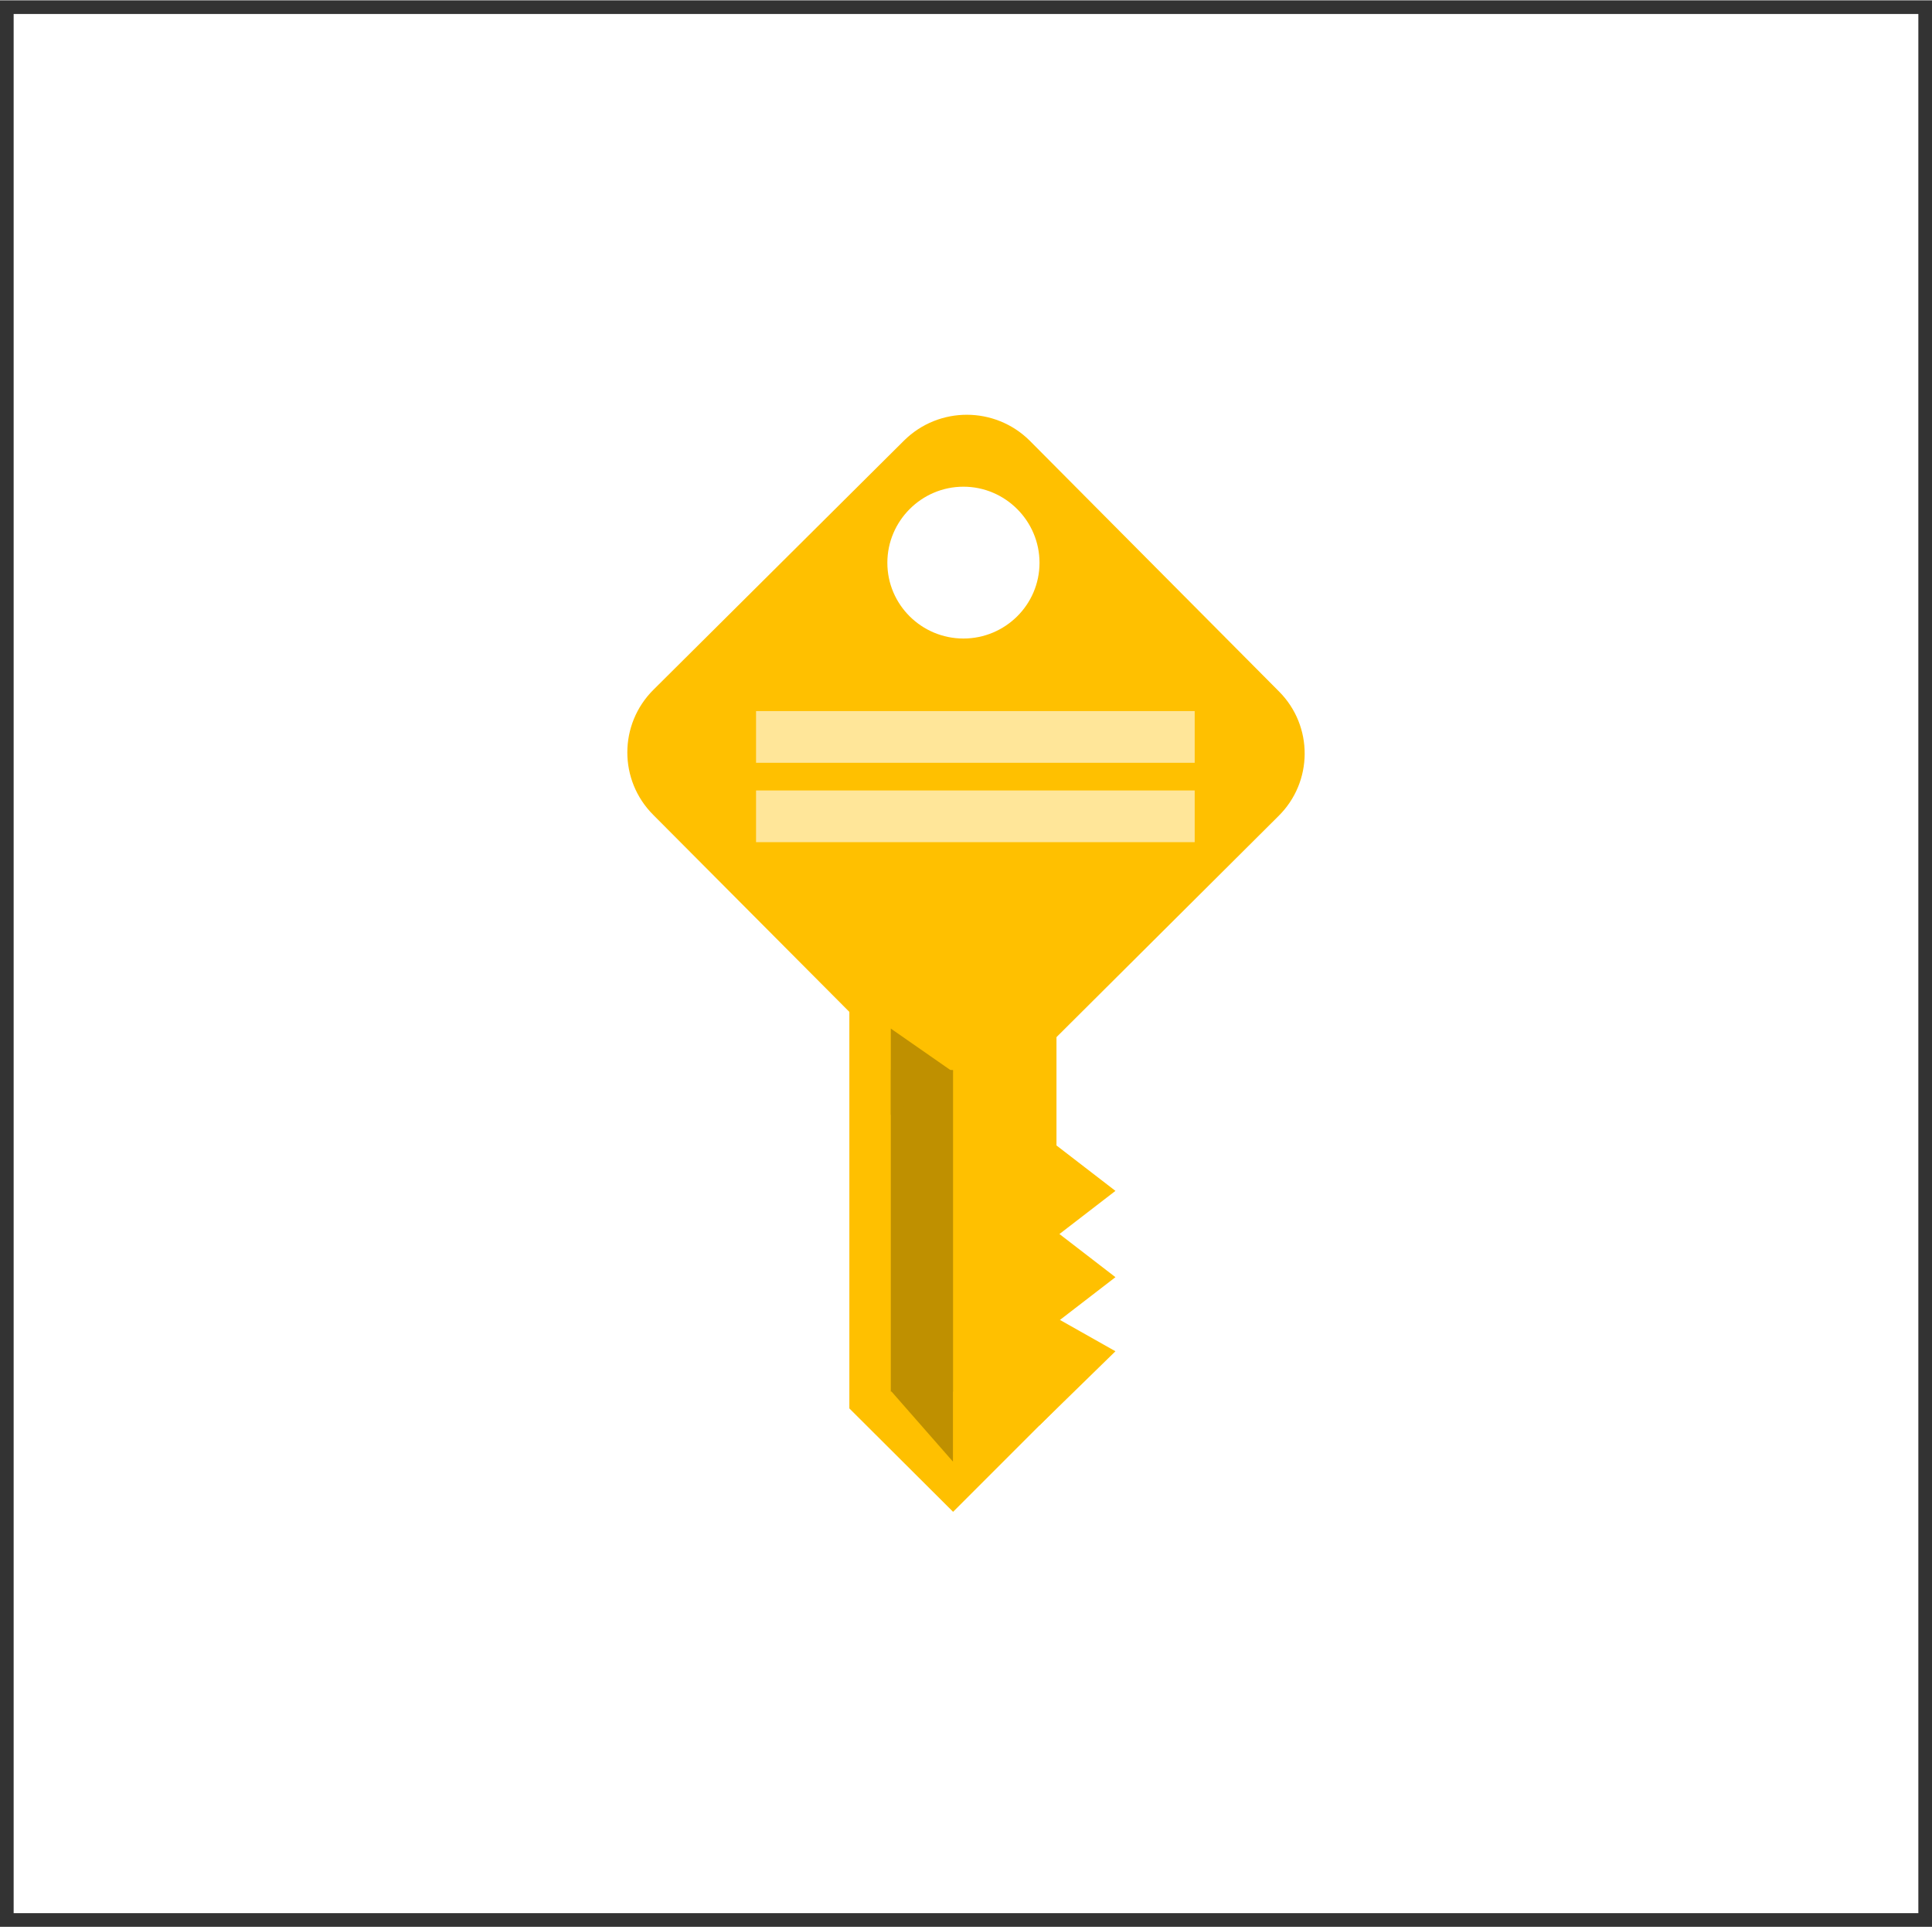 <?xml version="1.0" encoding="UTF-8" standalone="no"?>
<!DOCTYPE svg PUBLIC "-//W3C//DTD SVG 1.1//EN" "http://www.w3.org/Graphics/SVG/1.1/DTD/svg11.dtd">
<!-- Generated by Microsoft Visio, SVG Export subscriptions.svg Page-1 -->
<svg xmlns="http://www.w3.org/2000/svg" xmlns:xlink="http://www.w3.org/1999/xlink" xmlns:ev="http://www.w3.org/2001/xml-events"
		xmlns:v="http://schemas.microsoft.com/visio/2003/SVGExtensions/" width="0.737in" height="0.735in"
		viewBox="0 0 53.075 52.912" xml:space="preserve" color-interpolation-filters="sRGB" class="st5">
	<rect x="0" y="0" width="53.075" height="52.912" fill="#333333" stroke="none"/>
	<v:documentProperties v:langID="1033" v:viewMarkup="false"/>

	<style type="text/css">
	<![CDATA[
		.st1 {fill:#ffffff;stroke:none;stroke-linecap:round;stroke-linejoin:round;stroke-width:0.75}
		.st2 {fill:#ffc000;stroke:none;stroke-linecap:round;stroke-linejoin:round;stroke-width:0.75}
		.st3 {fill:#bf9000;stroke:none;stroke-linecap:round;stroke-linejoin:round;stroke-width:0.75}
		.st4 {fill:#ffe699;stroke:none;stroke-linecap:round;stroke-linejoin:round;stroke-width:0.75}
		.st5 {fill:none;fill-rule:evenodd;font-size:12px;overflow:visible;stroke-linecap:square;stroke-miterlimit:3}
	]]>
	</style>

	<g v:mID="0" v:index="1" v:groupContext="foregroundPage">
		<title>Page-1</title>
		<v:pageProperties v:drawingScale="0.0393701" v:pageScale="0.0393701" v:drawingUnits="24" v:shadowOffsetX="9"
				v:shadowOffsetY="-9"/>
		<g id="group16-1" transform="translate(0.375,-0.375)" v:mID="16" v:groupContext="group">
			<title>Sheet.16</title>
			<g id="shape13-2" v:mID="13" v:groupContext="shape">
				<title>Sheet.13</title>
				<rect x="0" y="0.75" width="52.325" height="52.162" class="st1"/>
			</g>
			<g id="group1-4" transform="translate(16.86,-11.021)" v:mID="1" v:groupContext="group">
				<title>Sheet.1</title>
				<g id="group2-5" transform="translate(0,-11.563)" v:mID="2" v:groupContext="group">
					<title>Sheet.2</title>
					<g id="shape2-6" v:mID="2" v:groupContext="groupContent">
						<path d="M7.6 35.05 C8.56 34.1 10.1 34.11 11.05 35.05 L17.9 41.94 C18.85 42.89 18.84 44.43 17.88 45.37 L11
									 52.22 C10.05 53.16 8.51 53.16 7.56 52.21 L0.71 45.33 C-0.24 44.38 -0.24 42.84 0.72 41.89 L7.6
									 35.05 Z" class="st2"/>
					</g>
				</g>
				<g id="group3-8" transform="translate(6.098,0)" v:mID="3" v:groupContext="group">
					<title>Sheet.3</title>
					<g id="shape3-9" v:mID="3" v:groupContext="groupContent">
						<path d="M5.69 31.49 L5.69 50.07 L2.85 52.91 L0 50.07 L0 31.49 L5.69 31.49 Z" class="st2"/>
					</g>
				</g>
				<g id="group4-11" transform="translate(7.142,-23.986)" v:mID="4" v:groupContext="group">
					<title>Sheet.4</title>
					<g id="shape4-12" v:mID="4" v:groupContext="groupContent">
						<path d="M0 50.83 C0 49.68 0.94 48.74 2.09 48.74 C3.24 48.74 4.18 49.68 4.18 50.83 C4.18 51.98 3.24 52.91
									 2.09 52.91 C0.94 52.91 0 51.98 0 50.83 Z" class="st1"/>
					</g>
				</g>
				<g id="group5-14" transform="translate(7.237,-3.305)" v:mID="5" v:groupContext="group">
					<title>Sheet.5</title>
					<g id="shape5-15" v:mID="5" v:groupContext="groupContent">
						<path d="M0 44.08 L0 52.91 L1.71 52.91 L1.71 44.08 L0 44.08 L0 44.08 Z" class="st3"/>
					</g>
				</g>
				<g id="group6-17" transform="translate(7.237,-10.903)" v:mID="6" v:groupContext="group">
					<title>Sheet.6</title>
					<g id="shape6-18" v:mID="6" v:groupContext="groupContent">
						<path d="M0 50.54 L1.71 51.73 L0 52.91 L0 50.54 Z" class="st3"/>
					</g>
				</g>
				<g id="group7-20" transform="translate(7.234,-1.379)" v:mID="7" v:groupContext="group">
					<title>Sheet.7</title>
					<g id="shape7-21" v:mID="7" v:groupContext="groupContent">
						<path d="M1.71 50.96 L1.71 52.91 L0 50.96 L1.71 50.96 Z" class="st3"/>
					</g>
				</g>
				<g id="group8-23" transform="translate(11.318,-2.37)" v:mID="8" v:groupContext="group">
					<title>Sheet.8</title>
					<g id="shape8-24" v:mID="8" v:groupContext="groupContent">
						<path d="M0 49.69 L2.09 50.87 L0 52.91 L0 49.69 Z" class="st2"/>
					</g>
				</g>
				<g id="group9-26" transform="translate(11.318,-4.835)" v:mID="9" v:groupContext="group">
					<title>Sheet.9</title>
					<g id="shape9-27" v:mID="9" v:groupContext="groupContent">
						<path d="M0 49.69 L2.09 51.3 L0 52.91 L0 49.69 Z" class="st2"/>
					</g>
				</g>
				<g id="group10-29" transform="translate(11.318,-7.205)" v:mID="10" v:groupContext="group">
					<title>Sheet.10</title>
					<g id="shape10-30" v:mID="10" v:groupContext="groupContent">
						<path d="M0 49.69 L2.09 51.3 L0 52.91 L0 49.69 Z" class="st2"/>
					</g>
				</g>
				<g id="group11-32" transform="translate(3.535,-20.573)" v:mID="11" v:groupContext="group">
					<title>Sheet.11</title>
					<g id="shape11-33" v:mID="11" v:groupContext="groupContent">
						<path d="M0 51.49 L0 52.91 L12.05 52.91 L12.05 51.49 L0 51.49 L0 51.49 Z" class="st4"/>
					</g>
				</g>
				<g id="group12-35" transform="translate(3.535,-18.393)" v:mID="12" v:groupContext="group">
					<title>Sheet.12</title>
					<g id="shape12-36" v:mID="12" v:groupContext="groupContent">
						<path d="M0 51.49 L0 52.91 L12.05 52.91 L12.05 51.49 L0 51.49 L0 51.49 Z" class="st4"/>
					</g>
				</g>
			</g>
		</g>
	</g>
</svg>
